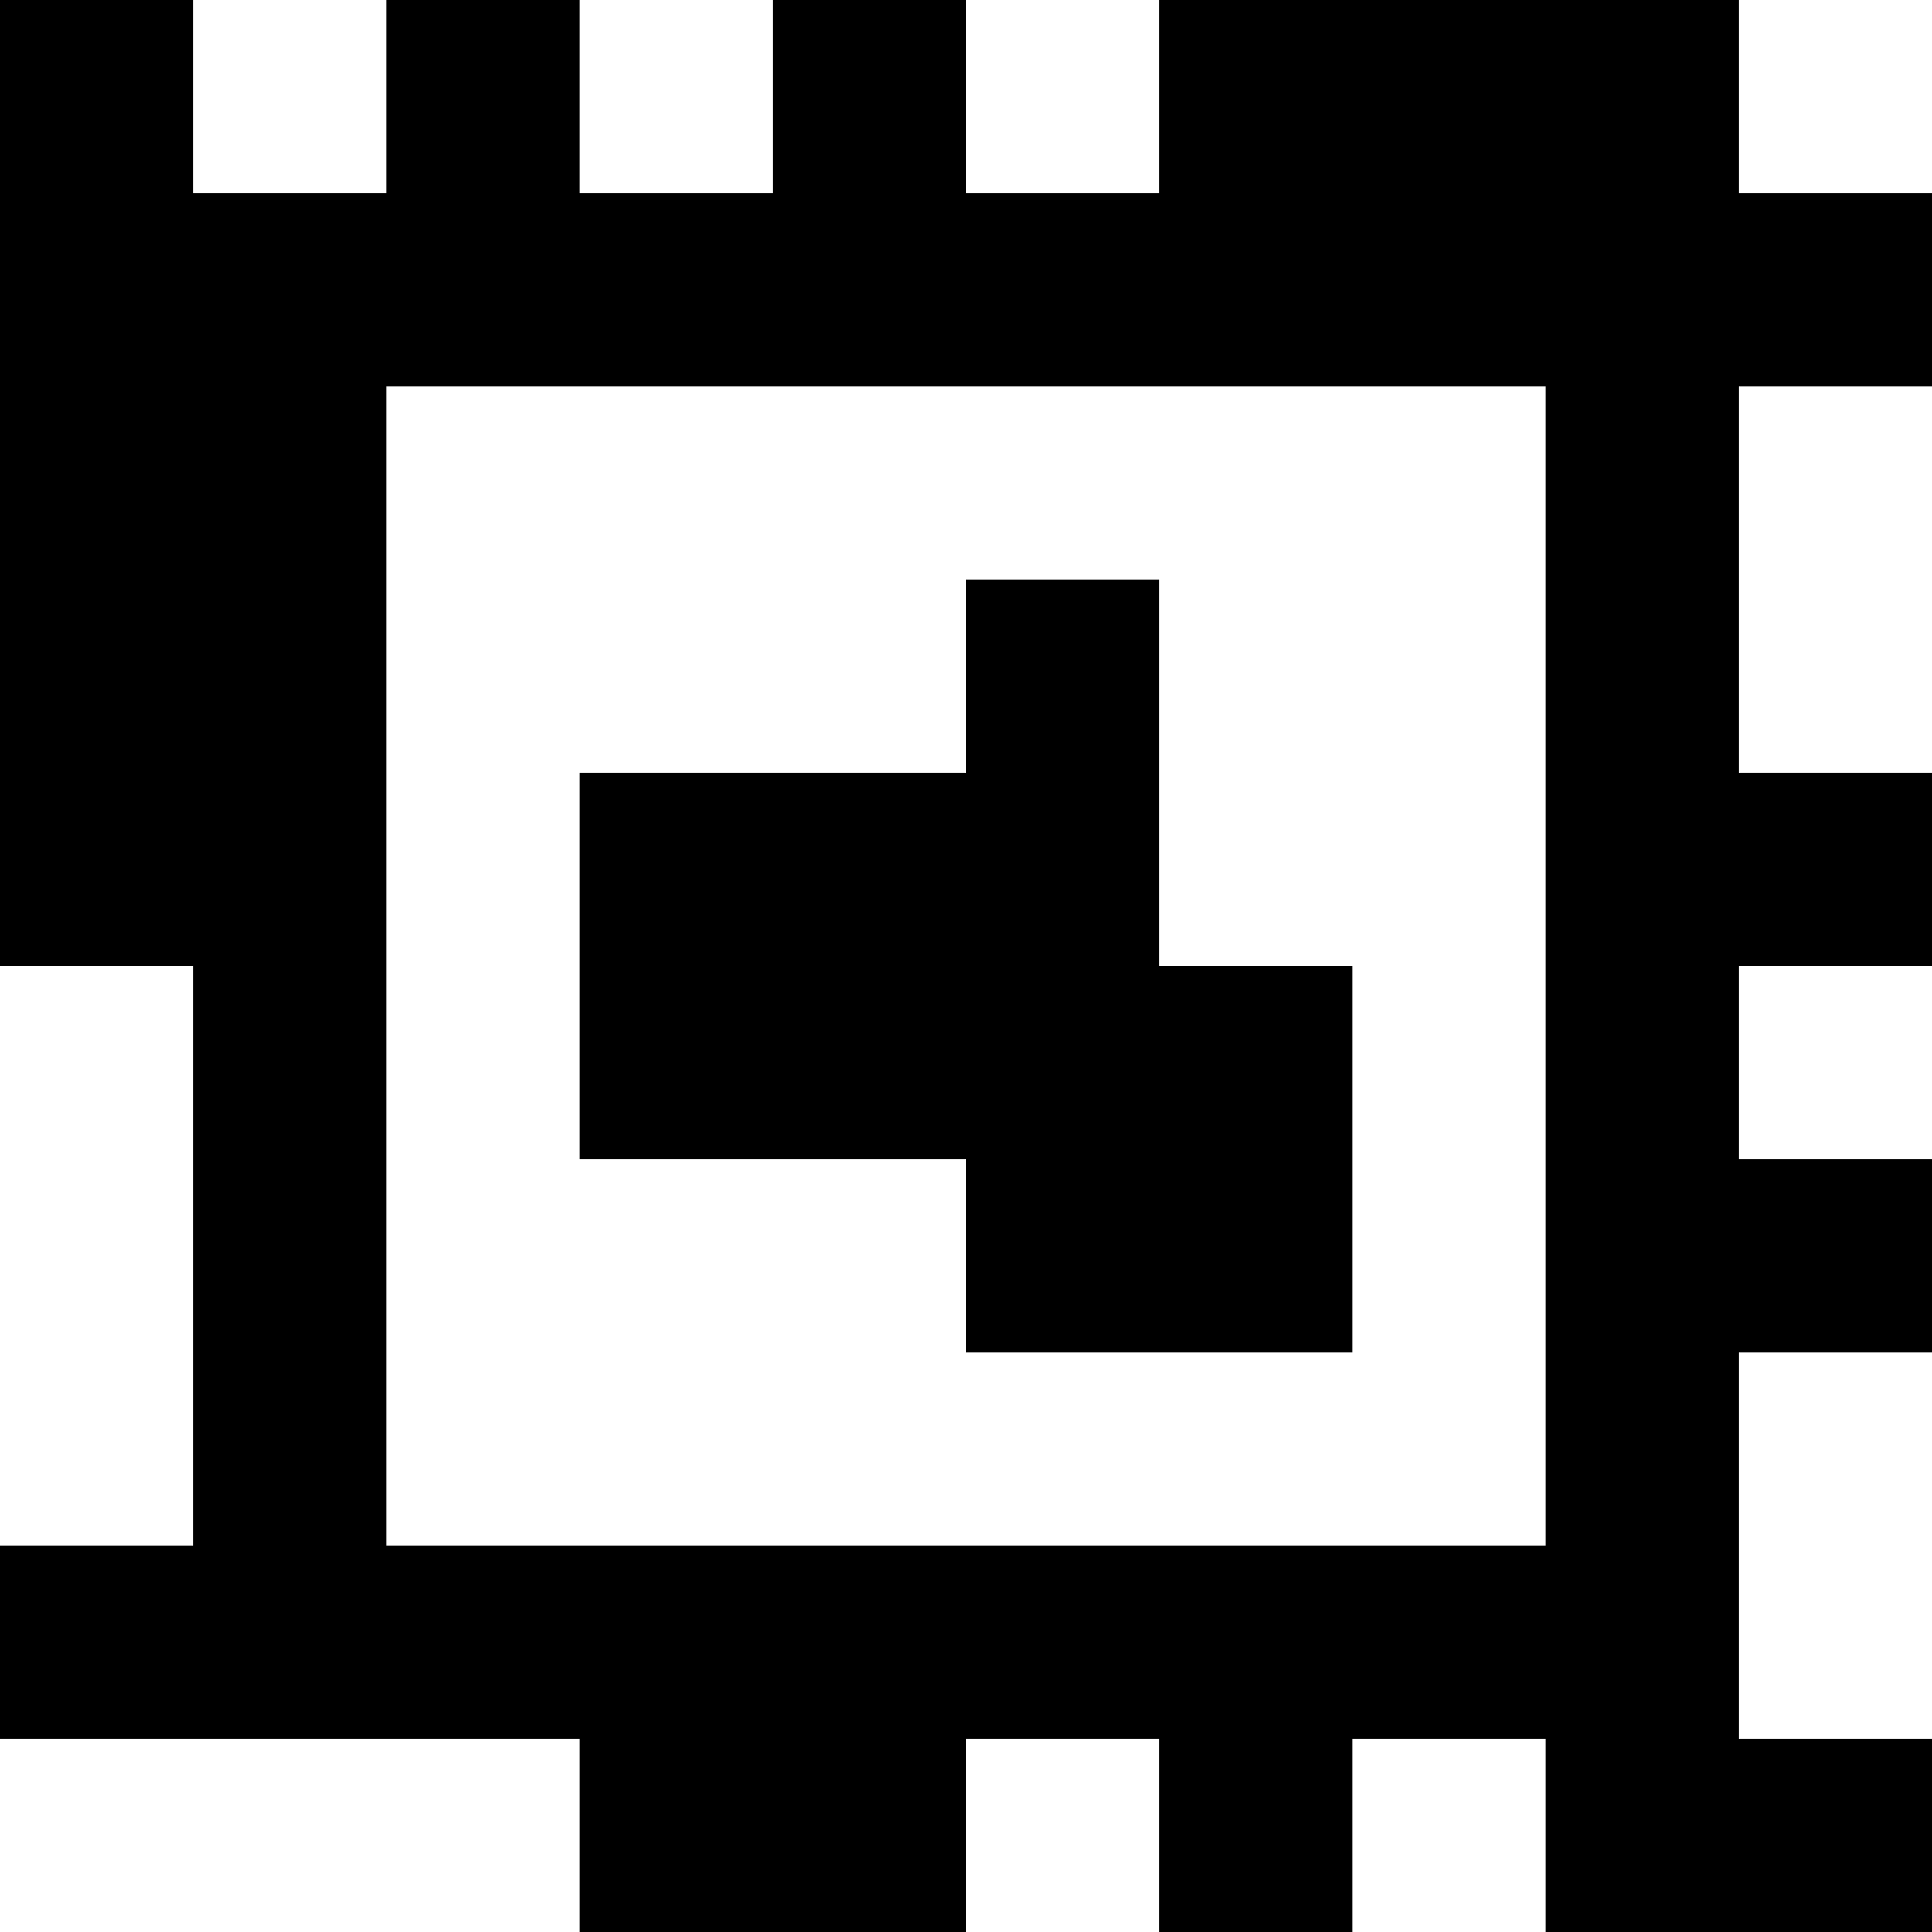 <?xml version="1.0" standalone="yes"?>
<svg xmlns="http://www.w3.org/2000/svg" width="100" height="100">
<rect width="100%" height="100%" fill="#808080" stroke="none"/>
<path style="fill:#000000; stroke:none;" d="M0 0L0 50L10 50L10 80L0 80L0 90L30 90L30 100L50 100L50 90L60 90L60 100L70 100L70 90L80 90L80 100L100 100L100 90L90 90L90 70L100 70L100 60L90 60L90 50L100 50L100 40L90 40L90 20L100 20L100 10L90 10L90 0L60 0L60 10L50 10L50 0L40 0L40 10L30 10L30 0L20 0L20 10L10 10L10 0L0 0z"/>
<path style="fill:#ffffff; stroke:none;" d="M10 0L10 10L20 10L20 0L10 0M30 0L30 10L40 10L40 0L30 0M50 0L50 10L60 10L60 0L50 0M90 0L90 10L100 10L100 0L90 0M20 20L20 80L80 80L80 20L20 20M90 20L90 40L100 40L100 20L90 20z"/>
<path style="fill:#000000; stroke:none;" d="M50 30L50 40L30 40L30 60L50 60L50 70L70 70L70 50L60 50L60 30L50 30z"/>
<path style="fill:#ffffff; stroke:none;" d="M0 50L0 80L10 80L10 50L0 50M90 50L90 60L100 60L100 50L90 50M90 70L90 90L100 90L100 70L90 70M0 90L0 100L30 100L30 90L0 90M50 90L50 100L60 100L60 90L50 90M70 90L70 100L80 100L80 90L70 90z"/>
</svg>
